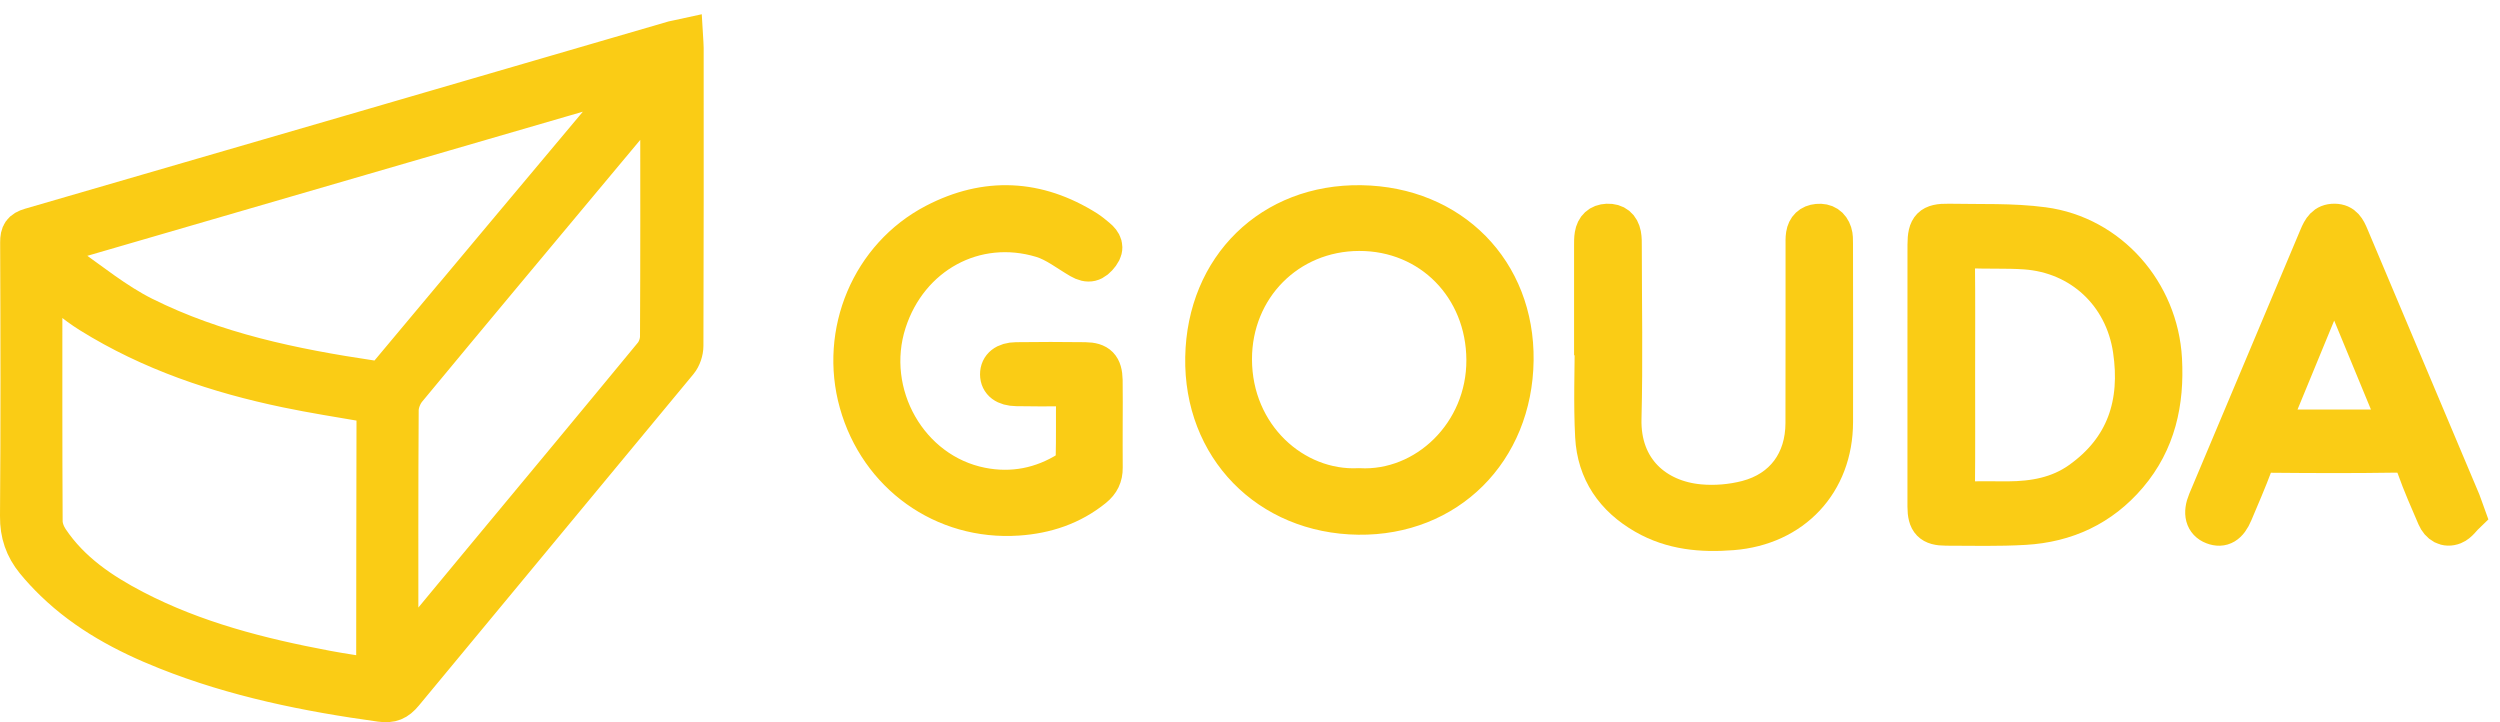 <svg width="135" height="39" viewBox="0 0 135 39" fill="none"
  xmlns="http://www.w3.org/2000/svg">
  <path d="M36.965 2C36.98 2.261 36.998 2.425 36.998 2.587C37 7.95 37.005 13.313 36.985 18.674C36.985 18.975 36.865 19.335 36.676 19.564C31.739 25.536 26.783 31.493 21.846 37.465C21.475 37.913 21.141 38.062 20.543 37.977C16.585 37.431 12.692 36.645 8.968 35.161C6.737 34.274 4.642 33.151 2.898 31.466C2.527 31.108 2.171 30.728 1.845 30.328C1.267 29.617 0.99 28.831 1 27.875C1.04 22.946 1.028 18.018 1.008 13.089C1.005 12.595 1.137 12.376 1.63 12.232C13.21 8.874 24.785 5.497 36.362 2.124C36.537 2.082 36.716 2.055 36.965 2ZM2.398 15.157C2.383 15.364 2.368 15.485 2.368 15.607C2.368 19.79 2.36 23.973 2.383 28.155C2.385 28.481 2.527 28.846 2.711 29.122C3.852 30.827 5.501 31.938 7.28 32.863C10.533 34.555 14.047 35.45 17.624 36.123C18.466 36.282 19.318 36.402 20.157 36.538C20.202 36.389 20.234 36.332 20.234 36.273C20.239 31.613 20.239 26.955 20.252 22.295C20.252 21.89 20.028 21.83 19.714 21.776C18.304 21.535 16.889 21.311 15.489 21.02C11.728 20.237 8.122 19.027 4.841 16.984C4.009 16.465 3.262 15.806 2.398 15.157ZM2.756 13.343C3.05 13.678 3.235 13.994 3.509 14.183C4.916 15.16 6.261 16.273 7.78 17.031C11.639 18.955 15.823 19.825 20.065 20.456C20.493 20.52 20.738 20.411 21.009 20.086C25.029 15.269 29.064 10.465 33.094 5.656C33.453 5.228 33.797 4.786 34.148 4.351C34.118 4.314 34.088 4.277 34.058 4.239C23.657 7.261 13.26 10.286 2.756 13.343ZM21.594 35.532C21.873 35.216 22.038 35.045 22.187 34.863C23.457 33.332 24.723 31.801 25.991 30.27C29.072 26.557 32.16 22.852 35.227 19.126C35.428 18.88 35.558 18.497 35.56 18.179C35.583 13.979 35.575 9.779 35.573 5.576C35.573 5.387 35.545 5.196 35.52 4.861C34.357 6.252 33.296 7.52 32.24 8.787C28.83 12.873 25.415 16.954 22.023 21.055C21.786 21.343 21.612 21.778 21.609 22.148C21.582 26.349 21.592 30.549 21.592 34.752C21.594 34.948 21.594 35.147 21.594 35.532Z" fill="#facc15" stroke="#facc15" stroke-width="2"/>
  <path d="M59.625 22.893C59.625 23.681 59.62 24.47 59.627 25.26C59.632 25.726 59.462 26.079 59.092 26.38C57.883 27.362 56.476 27.821 54.959 27.923C50.934 28.195 47.408 25.662 46.315 21.759C45.248 17.949 46.955 13.823 50.472 11.996C53.25 10.552 56.03 10.68 58.705 12.365C58.903 12.491 59.084 12.647 59.266 12.796C59.594 13.064 59.743 13.371 59.453 13.762C59.094 14.247 58.773 14.32 58.298 14.046C57.623 13.655 56.981 13.139 56.252 12.917C52.674 11.831 49.114 13.786 47.948 17.402C46.709 21.246 49.098 25.468 52.997 26.24C54.654 26.569 56.247 26.261 57.69 25.348C57.852 25.246 58.001 24.983 58.006 24.791C58.036 23.669 58.013 22.545 58.027 21.421C58.032 21.061 57.893 20.933 57.541 20.938C56.656 20.95 55.771 20.948 54.888 20.933C54.265 20.924 53.925 20.659 53.922 20.216C53.92 19.771 54.262 19.485 54.874 19.478C56.113 19.464 57.352 19.459 58.589 19.478C59.342 19.487 59.606 19.769 59.623 20.533C59.637 21.314 59.625 22.105 59.625 22.893Z" fill="#facc15" stroke="#facc15" stroke-width="2"/>
  <path d="M73.49 11.001C78.383 11.075 81.878 14.625 81.815 19.458C81.749 24.379 78.177 27.936 73.357 27.875C68.46 27.811 64.912 24.168 65.002 19.295C65.091 14.4 68.644 10.928 73.49 11.001ZM73.381 26.282C76.978 26.473 80.203 23.389 80.184 19.432C80.167 15.529 77.243 12.54 73.388 12.551C69.56 12.563 66.607 15.55 66.607 19.396C66.609 23.515 69.883 26.45 73.381 26.282Z" fill="#facc15" stroke="#facc15" stroke-width="2"/>
  <path d="M86 18.186C86 16.55 86 14.912 86 13.277C86 13.08 85.996 12.879 86.029 12.688C86.099 12.266 86.354 12.02 86.789 12.001C87.254 11.982 87.534 12.221 87.622 12.668C87.662 12.879 87.657 13.099 87.657 13.317C87.66 16.413 87.719 19.509 87.641 22.602C87.57 25.355 89.427 26.936 91.767 27.151C92.609 27.23 93.509 27.154 94.328 26.941C96.299 26.425 97.41 24.889 97.415 22.848C97.424 19.655 97.417 16.46 97.42 13.267C97.42 13.071 97.41 12.87 97.441 12.678C97.502 12.28 97.745 12.046 98.149 12.008C98.579 11.968 98.878 12.162 99.008 12.569C99.067 12.751 99.062 12.957 99.062 13.154C99.067 16.368 99.072 19.58 99.065 22.794C99.058 26.084 96.827 28.453 93.542 28.711C91.882 28.841 90.287 28.699 88.807 27.852C87.14 26.898 86.158 25.471 86.057 23.566C85.963 21.776 86.036 19.98 86.036 18.186C86.024 18.186 86.012 18.186 86 18.186Z" fill="#facc15" stroke="#facc15" stroke-width="2"/>
  <path d="M104.002 20.254C104.002 17.909 104.002 15.563 104.004 13.217C104.004 12.242 104.25 11.982 105.225 12.001C106.932 12.036 108.657 11.961 110.34 12.185C113.937 12.664 116.63 15.759 116.829 19.4C116.956 21.726 116.498 23.866 114.95 25.686C113.475 27.419 111.57 28.294 109.334 28.425C107.923 28.507 106.504 28.47 105.09 28.467C104.262 28.467 104.004 28.195 104.002 27.352C103.997 24.983 104.002 22.619 104.002 20.254ZM105.657 20.193C105.657 22.261 105.669 24.332 105.648 26.401C105.643 26.872 105.799 27.023 106.257 27.004C106.984 26.974 107.711 26.997 108.438 26.993C109.818 26.985 111.143 26.754 112.297 25.935C114.749 24.197 115.523 21.776 115.096 18.891C114.652 15.902 112.36 13.759 109.36 13.549C108.343 13.478 107.316 13.535 106.297 13.48C105.756 13.452 105.641 13.658 105.648 14.162C105.671 16.171 105.657 18.183 105.657 20.193Z" fill="#facc15" stroke="#facc15" stroke-width="2"/>
  <path d="M133.208 27.775C132.996 27.976 132.798 28.291 132.517 28.405C132.078 28.582 131.705 28.357 131.516 27.919C131.136 27.032 130.742 26.149 130.421 25.24C130.222 24.684 129.92 24.514 129.337 24.523C127.076 24.559 124.815 24.549 122.554 24.528C122.11 24.523 121.883 24.67 121.727 25.086C121.397 25.972 121.017 26.838 120.651 27.709C120.373 28.376 120 28.596 119.502 28.402C119.001 28.211 118.862 27.716 119.145 27.044C120.158 24.627 121.177 22.215 122.195 19.801C123.181 17.46 124.17 15.12 125.152 12.776C125.329 12.355 125.525 11.995 126.063 12C126.58 12.005 126.753 12.362 126.92 12.76C128.931 17.534 130.945 22.305 132.958 27.077C133.031 27.264 133.09 27.451 133.208 27.775ZM122.572 23.115C124.923 23.115 127.175 23.115 129.526 23.115C128.367 20.308 127.232 17.564 126.045 14.689C124.85 17.586 123.722 20.327 122.572 23.115Z" fill="#facc15" stroke="#facc15" stroke-width="2"/>
</svg>
